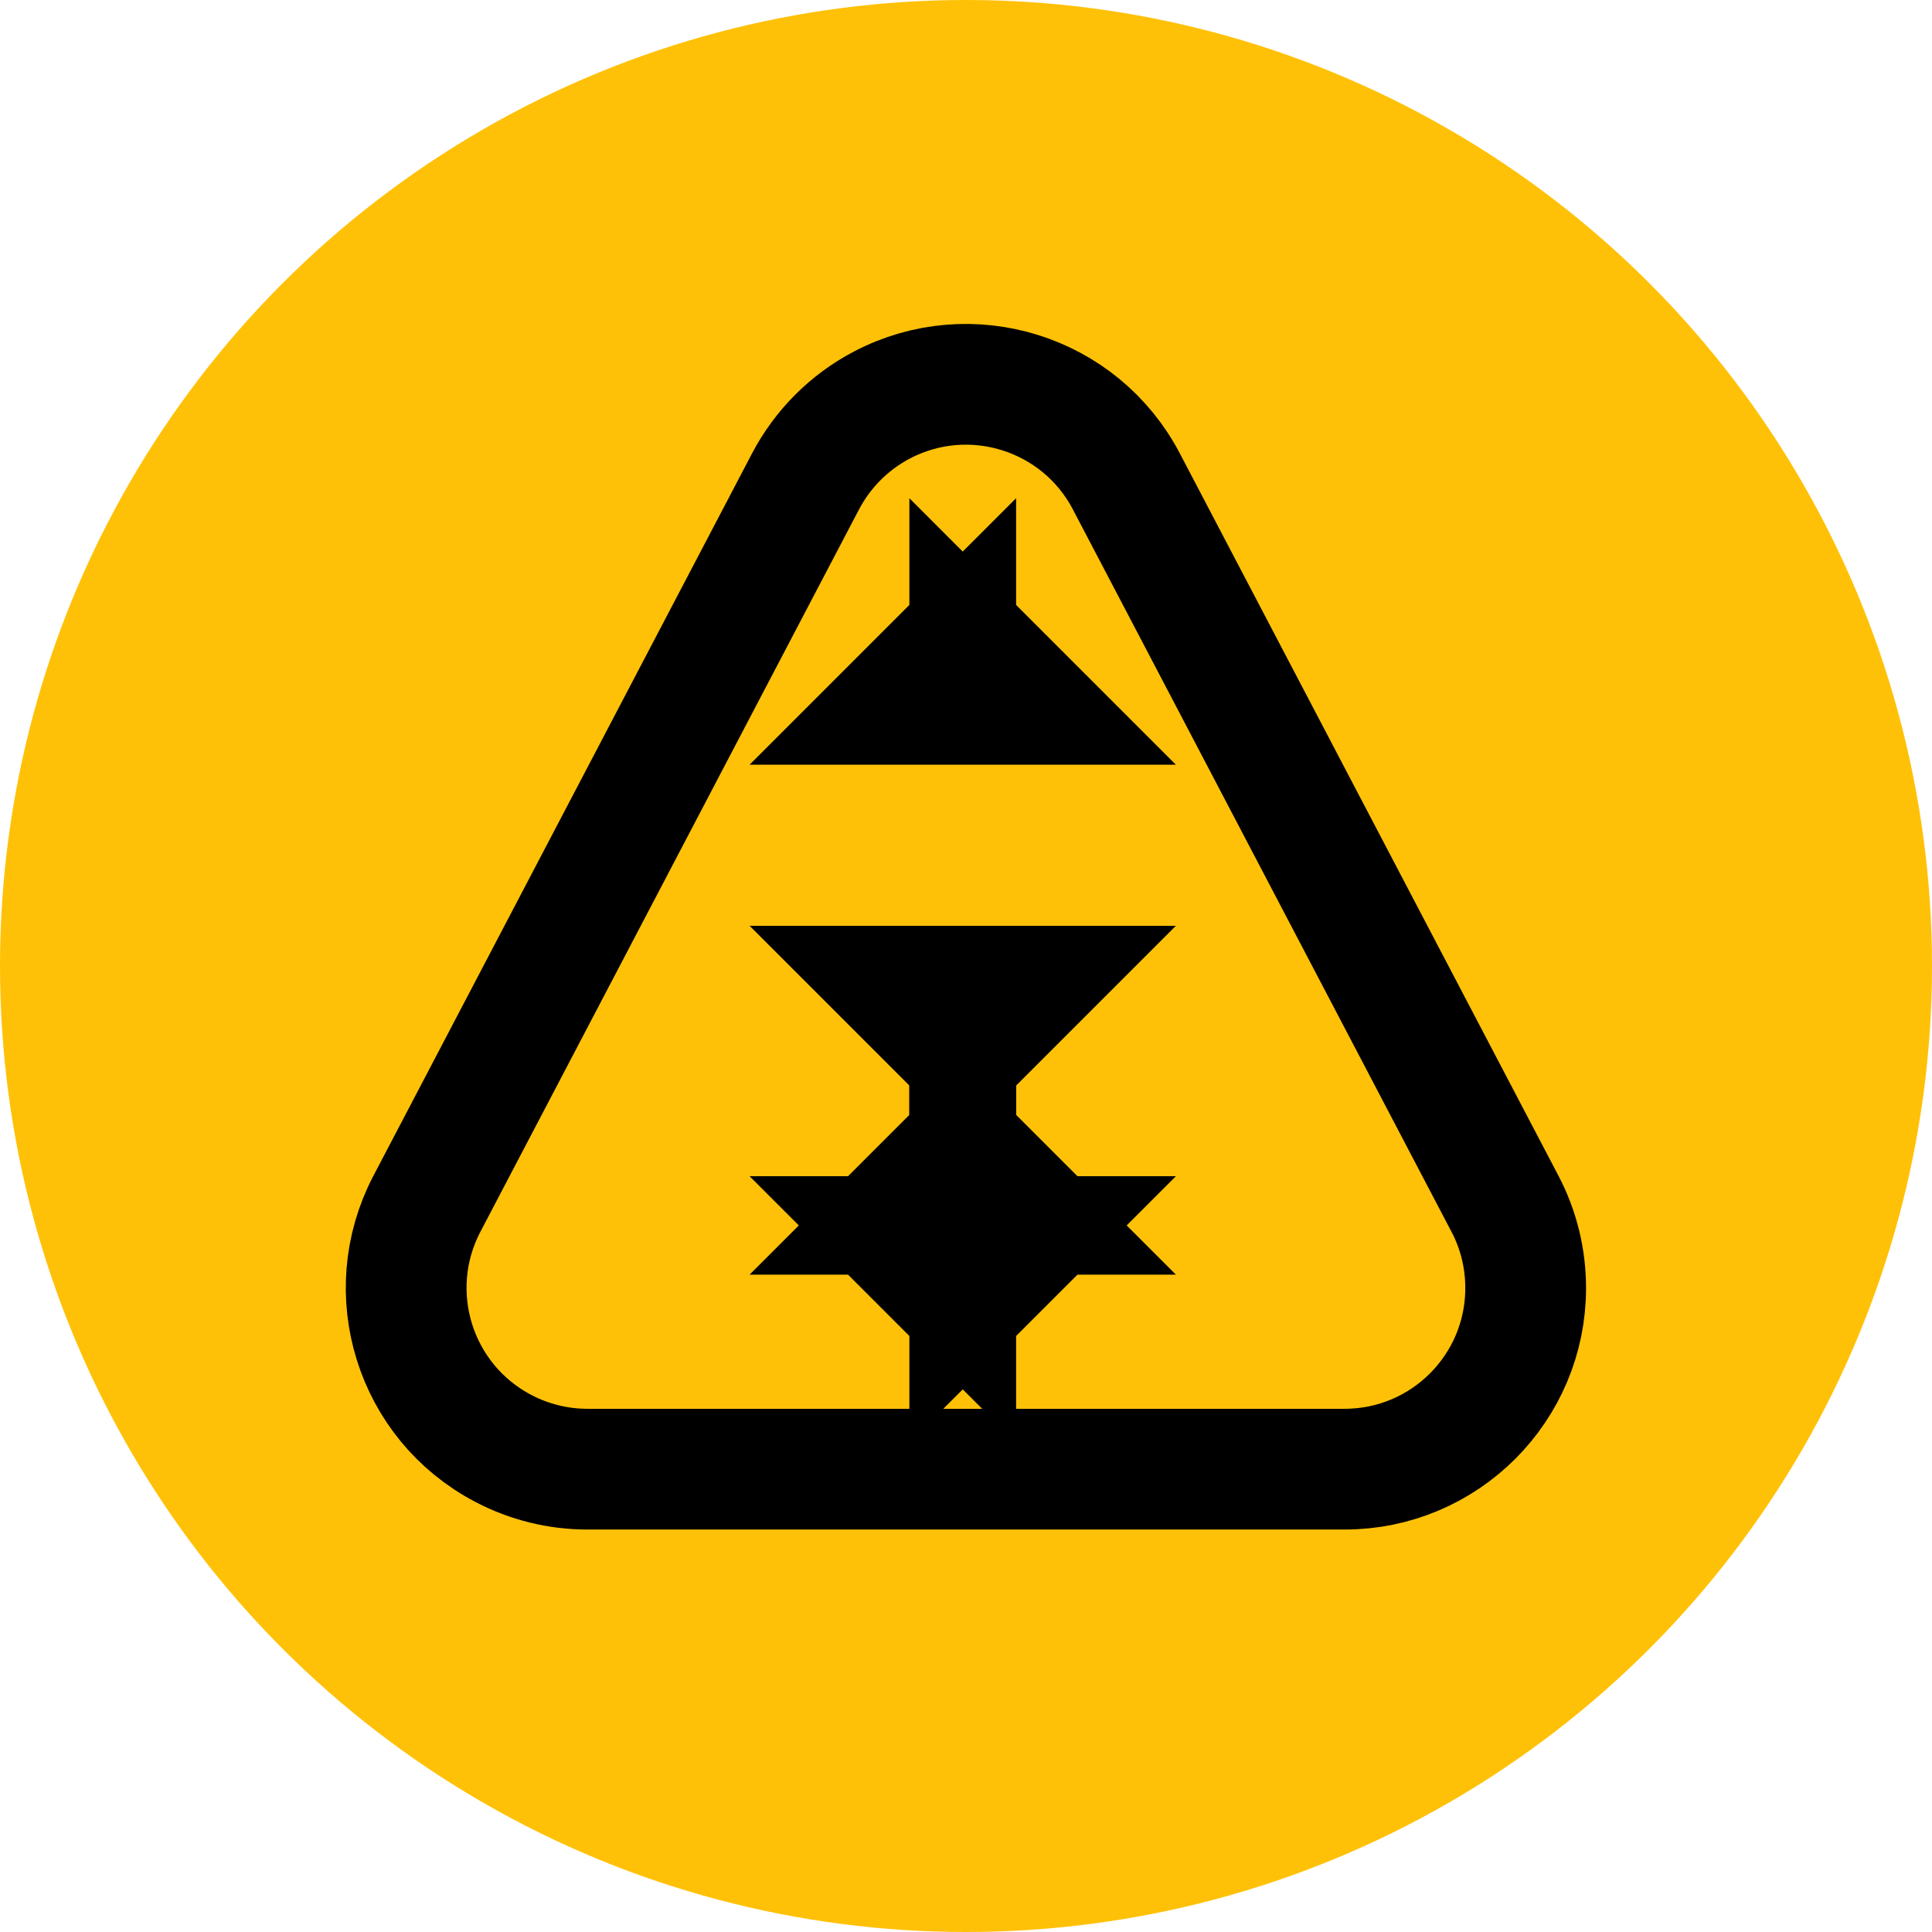 <?xml version="1.0" encoding="UTF-8"?>
<svg width="16px" height="16px" viewBox="0 0 16 16" version="1.1" xmlns="http://www.w3.org/2000/svg" xmlns:xlink="http://www.w3.org/1999/xlink">
    <!-- Generator: Sketch 57.1 (83088) - https://sketch.com -->
    <title>icon/system/16/alert/warning</title>
    <desc>Created with Sketch.</desc>
    <g id="Atoms" stroke="none" stroke-width="1" fill="none" fill-rule="evenodd">
        <g id="Icons" transform="translate(-533, -741)">
            <g id="icon/system/16/alert/warning" transform="translate(533, 741)">
                <g id="icon/24/arrow">
                    <g id="baseline-error-24px" transform="translate(0, -0)">
                        <polygon id="Path" points="0 0 16 0 16 16 0 16"></polygon>
                    </g>
                    <circle id="Oval" fill="#FFC107" cx="8" cy="8" r="8"></circle>
                    <g id="outline-warning-24px" transform="translate(2.333, 2)" stroke="#000000">
                        <path d="M2.531,10.167 L8.802,10.167 C9.631,10.167 10.302,9.495 10.302,8.667 C10.302,8.424 10.244,8.185 10.131,7.97 L6.995,1.987 C6.611,1.253 5.704,0.97 4.971,1.354 C4.7,1.496 4.48,1.717 4.338,1.987 L1.202,7.97 C0.818,8.704 1.101,9.611 1.835,9.995 C2.05,10.108 2.289,10.167 2.531,10.167 Z" id="Shape"></path>
                        <path d="M5.582,8.241 L5.082,8.241 L5.582,8.741 L5.582,8.241 Z M5.582,8.056 L5.582,7.556 L5.082,8.056 L5.582,8.056 Z M5.698,8.056 L6.198,8.056 L5.698,7.556 L5.698,8.056 Z M5.698,8.241 L5.698,8.741 L6.198,8.241 L5.698,8.241 Z" id="Path"></path>
                        <path d="M5.582,6.167 L5.082,6.167 L5.582,6.667 L5.582,6.167 Z M5.582,3.833 L5.582,3.333 L5.082,3.833 L5.582,3.833 Z M5.698,3.833 L6.198,3.833 L5.698,3.333 L5.698,3.833 Z M5.698,6.167 L5.698,6.667 L6.198,6.167 L5.698,6.167 Z" id="Path"></path>
                    </g>
                </g>
            </g>
        </g>
    </g>
</svg>